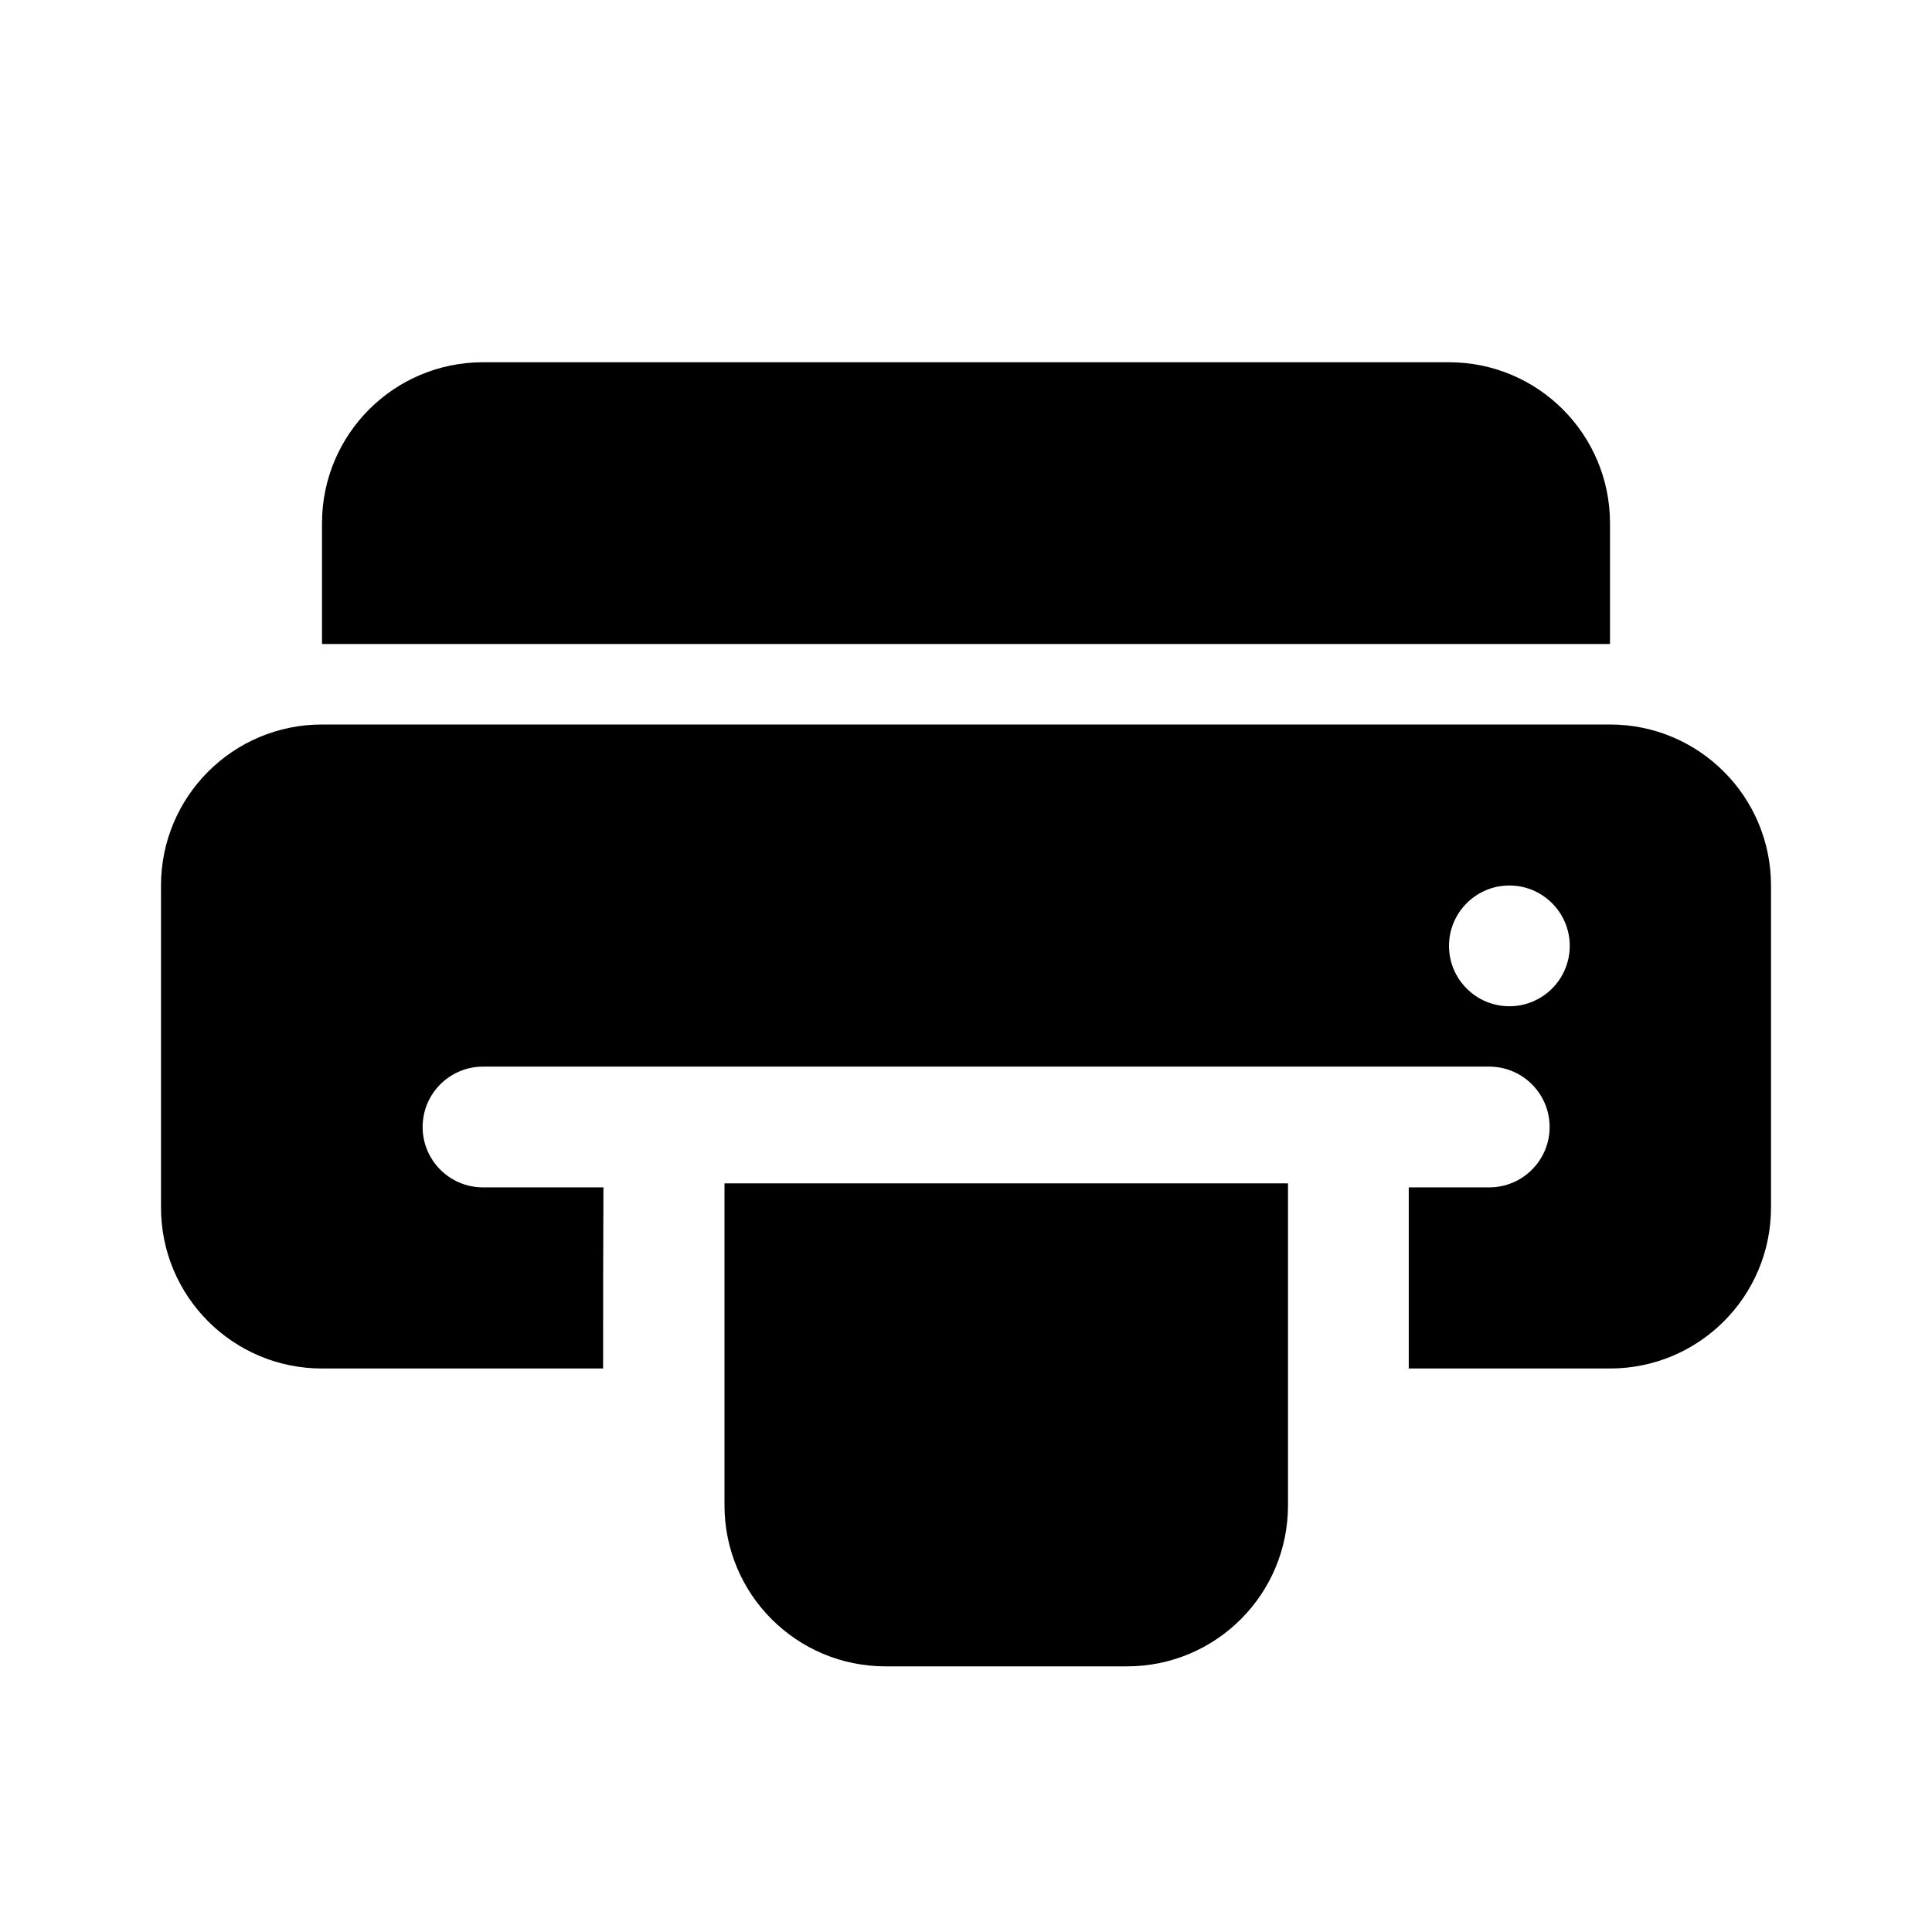 <svg width="24" height="24" viewBox="0 0 24 24" xmlns="http://www.w3.org/2000/svg">
<path fill-rule="evenodd" clip-rule="evenodd" d="M20 6.5C20 5.395 19.105 4.5 18 4.5H6C4.895 4.5 4 5.395 4 6.5V8H20V6.5ZM4 9C2.895 9 2 9.895 2 11V15C2 16.105 2.895 17 4 17H7.492C7.492 16.289 7.492 15.565 7.496 14.75H6C5.586 14.75 5.25 14.414 5.25 14C5.25 13.586 5.586 13.25 6 13.25H18.5C18.914 13.25 19.25 13.586 19.25 14C19.25 14.414 18.914 14.75 18.5 14.75H17.5V17H20C21.105 17 22 16.105 22 15V11C22 9.895 21.105 9 20 9H4ZM19.5 11.75C19.5 11.336 19.164 11 18.75 11C18.336 11 18 11.336 18 11.75C18 12.164 18.336 12.5 18.75 12.5C19.164 12.5 19.5 12.164 19.5 11.75ZM16 14.7H9V18.7C9 19.805 9.895 20.7 11 20.7H14C15.105 20.7 16 19.805 16 18.7V14.7Z"/>
</svg>

